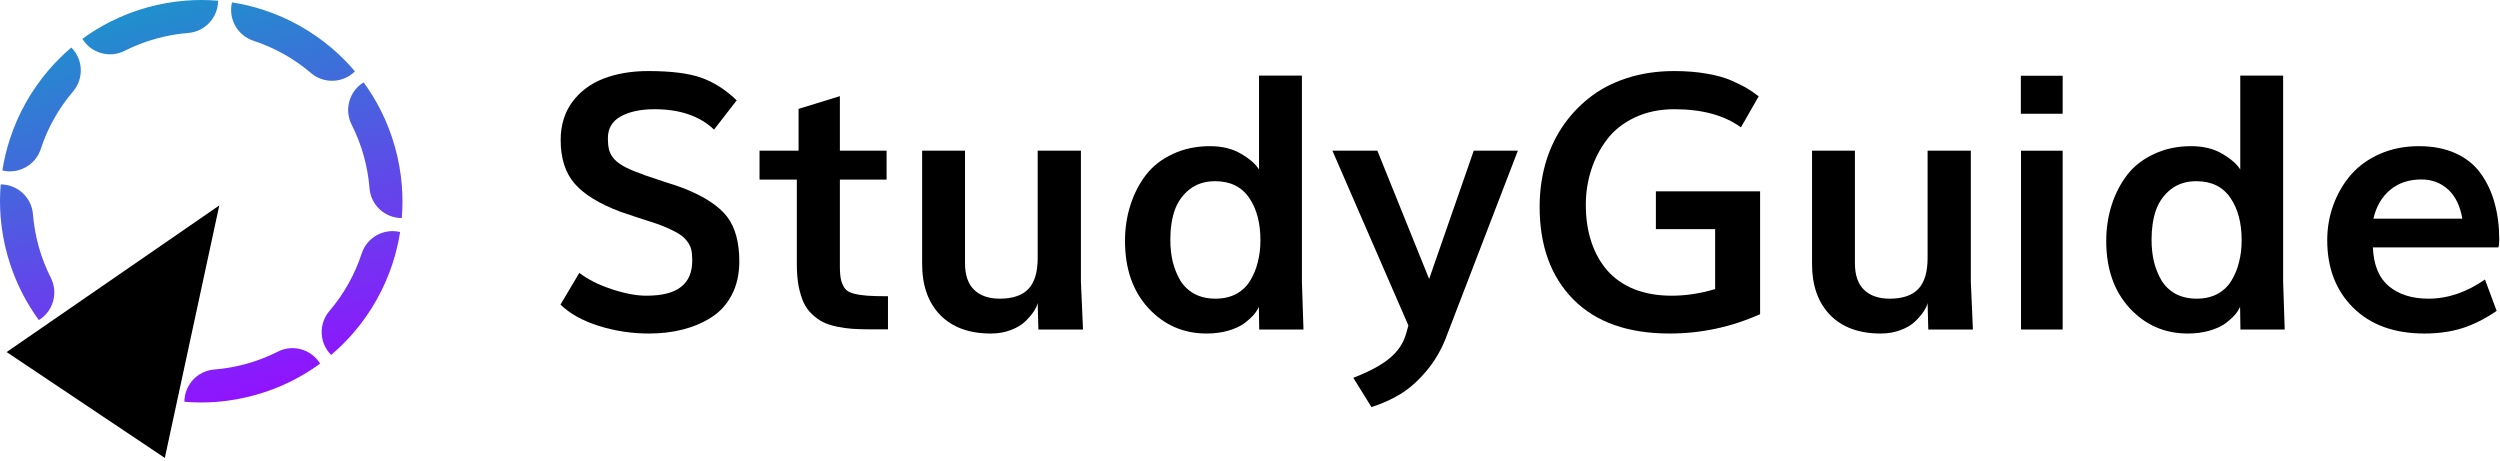 <svg width="596" height="110" viewBox="0 0 596 110" fill="none" xmlns="http://www.w3.org/2000/svg">
<g style="mix-blend-mode:multiply" clip-path="url(#clip0_182_1641)">
<path d="M565.822 52.131H587.013C586.514 49.112 585.392 46.799 583.647 45.193C581.902 43.586 579.769 42.783 577.248 42.783C574.285 42.783 571.805 43.614 569.811 45.276C567.817 46.938 566.487 49.223 565.822 52.131ZM577.996 79.513C570.822 79.513 565.157 77.463 561.002 73.363C556.875 69.264 554.812 63.904 554.812 57.283C554.812 54.292 555.31 51.453 556.307 48.766C557.305 46.079 558.703 43.697 560.504 41.619C562.332 39.542 564.631 37.894 567.401 36.675C570.199 35.456 573.287 34.847 576.667 34.847C580.046 34.847 582.996 35.428 585.517 36.592C588.037 37.755 590.032 39.389 591.5 41.495C592.968 43.572 594.048 45.913 594.741 48.517C595.461 51.12 595.821 54.001 595.821 57.159C595.821 57.962 595.752 58.572 595.613 58.987H565.698C565.864 63.142 567.124 66.217 569.479 68.211C571.861 70.206 575.019 71.203 578.952 71.203C583.55 71.203 588.037 69.679 592.414 66.632L595.198 74.111C592.511 75.967 589.796 77.338 587.054 78.225C584.34 79.083 581.32 79.513 577.996 79.513Z" fill="black"/>
<path d="M523.691 71.202C525.575 71.202 527.223 70.828 528.636 70.08C530.048 69.305 531.156 68.252 531.96 66.923C532.791 65.565 533.4 64.083 533.788 62.477C534.203 60.87 534.411 59.139 534.411 57.283C534.411 53.128 533.511 49.749 531.71 47.145C529.91 44.513 527.209 43.198 523.608 43.198C521.198 43.198 519.162 43.849 517.5 45.151C515.866 46.452 514.689 48.114 513.969 50.136C513.276 52.159 512.93 54.485 512.93 57.117C512.93 59.028 513.124 60.801 513.512 62.435C513.927 64.07 514.536 65.565 515.34 66.923C516.171 68.252 517.293 69.305 518.705 70.08C520.146 70.828 521.808 71.202 523.691 71.202ZM521.572 79.512C516.06 79.512 511.434 77.49 507.695 73.446C503.983 69.402 502.127 64.07 502.127 57.449C502.127 54.43 502.556 51.577 503.415 48.89C504.274 46.203 505.506 43.807 507.113 41.702C508.747 39.597 510.88 37.935 513.512 36.716C516.143 35.469 519.093 34.846 522.362 34.846C525.298 34.846 527.777 35.456 529.799 36.674C531.849 37.865 533.275 39.112 534.079 40.414V18.019H544.3V67.172C544.3 67.338 544.425 71.133 544.674 78.556H534.12L534.037 73.114C533.788 73.751 533.372 74.401 532.791 75.066C532.209 75.731 531.433 76.424 530.464 77.144C529.494 77.836 528.234 78.404 526.683 78.847C525.132 79.291 523.428 79.512 521.572 79.512Z" fill="black"/>
<path d="M481.768 27.118V18.061H491.74V27.118H481.768ZM481.809 78.557V35.927H491.74V78.557H481.809Z" fill="black"/>
<path d="M448.362 79.512C443.21 79.512 439.193 78.044 436.312 75.108C433.432 72.144 431.991 68.086 431.991 62.934V35.927H442.212V62.768C442.212 65.593 442.946 67.712 444.415 69.125C445.883 70.51 447.905 71.203 450.481 71.203C453.556 71.203 455.827 70.441 457.295 68.917C458.791 67.366 459.539 64.887 459.539 61.48V35.927H469.843V67.089L470.342 78.557H459.705L459.539 72.241C459.4 72.851 459.082 73.529 458.583 74.277C458.112 74.997 457.447 75.773 456.589 76.604C455.758 77.435 454.608 78.127 453.14 78.681C451.7 79.235 450.107 79.512 448.362 79.512Z" fill="black"/>
<path d="M398.044 79.512C388.1 79.512 380.441 76.798 375.067 71.369C369.721 65.939 367.048 58.585 367.048 49.306C367.048 45.843 367.477 42.519 368.336 39.334C369.222 36.121 370.552 33.157 372.325 30.442C374.125 27.728 376.286 25.373 378.806 23.379C381.327 21.357 384.319 19.778 387.781 18.642C391.271 17.506 395.052 16.939 399.124 16.939C401.977 16.939 404.567 17.146 406.894 17.562C409.249 17.95 411.257 18.517 412.919 19.265C414.581 20.013 415.813 20.636 416.617 21.135C417.42 21.606 418.306 22.215 419.276 22.963L415.038 30.359C411.077 27.478 405.786 26.038 399.166 26.038C395.676 26.038 392.546 26.689 389.776 27.991C387.006 29.293 384.79 31.038 383.128 33.226C381.466 35.414 380.205 37.838 379.347 40.497C378.488 43.156 378.059 45.94 378.059 48.849C378.059 52.034 378.488 54.943 379.347 57.574C380.205 60.206 381.466 62.491 383.128 64.43C384.79 66.341 386.922 67.837 389.526 68.917C392.158 69.97 395.163 70.496 398.543 70.496C401.894 70.496 405.343 69.97 408.888 68.917V54.624H394.762V45.608H419.608V74.9C412.711 77.975 405.523 79.512 398.044 79.512Z" fill="black"/>
<path d="M326.953 97.046L322.631 90.066C326.482 88.57 329.363 87.019 331.274 85.412C333.213 83.834 334.515 81.922 335.179 79.679L335.761 77.601L317.646 35.927H328.365L340.706 66.507L351.342 35.927H361.854L344.57 80.884C343.379 83.82 341.814 86.41 339.875 88.653C337.936 90.925 335.914 92.698 333.808 93.972C331.703 95.246 329.418 96.271 326.953 97.046Z" fill="black"/>
<path d="M289.766 71.202C291.65 71.202 293.298 70.828 294.711 70.08C296.124 69.305 297.232 68.252 298.035 66.923C298.866 65.565 299.475 64.083 299.863 62.477C300.279 60.87 300.486 59.139 300.486 57.283C300.486 53.128 299.586 49.749 297.786 47.145C295.985 44.513 293.284 43.198 289.683 43.198C287.273 43.198 285.238 43.849 283.576 45.151C281.941 46.452 280.764 48.114 280.044 50.136C279.351 52.159 279.005 54.485 279.005 57.117C279.005 59.028 279.199 60.801 279.587 62.435C280.002 64.07 280.612 65.565 281.415 66.923C282.246 68.252 283.368 69.305 284.78 70.08C286.221 70.828 287.883 71.202 289.766 71.202ZM287.647 79.512C282.135 79.512 277.509 77.49 273.77 73.446C270.058 69.402 268.202 64.07 268.202 57.449C268.202 54.43 268.631 51.577 269.49 48.89C270.349 46.203 271.582 43.807 273.188 41.702C274.822 39.597 276.955 37.935 279.587 36.716C282.218 35.469 285.168 34.846 288.437 34.846C291.373 34.846 293.852 35.456 295.874 36.674C297.924 37.865 299.351 39.112 300.154 40.414V18.019H310.375V67.172C310.375 67.338 310.5 71.133 310.749 78.556H300.195L300.112 73.114C299.863 73.751 299.448 74.401 298.866 75.066C298.284 75.731 297.509 76.424 296.539 77.144C295.57 77.836 294.309 78.404 292.758 78.847C291.207 79.291 289.503 79.512 287.647 79.512Z" fill="black"/>
<path d="M236.208 79.512C231.056 79.512 227.04 78.044 224.159 75.108C221.278 72.144 219.838 68.086 219.838 62.934V35.927H230.059V62.768C230.059 65.593 230.793 67.712 232.261 69.125C233.729 70.51 235.751 71.203 238.328 71.203C241.402 71.203 243.674 70.441 245.142 68.917C246.637 67.366 247.385 64.887 247.385 61.48V35.927H257.69V67.089L258.188 78.557H247.552L247.385 72.241C247.247 72.851 246.928 73.529 246.43 74.277C245.959 74.997 245.294 75.773 244.435 76.604C243.604 77.435 242.455 78.127 240.987 78.681C239.546 79.235 237.954 79.512 236.208 79.512Z" fill="black"/>
<path d="M211.694 78.515H207.539C205.877 78.515 204.437 78.474 203.218 78.391C201.999 78.308 200.739 78.128 199.437 77.851C198.163 77.574 197.069 77.213 196.155 76.77C195.268 76.299 194.41 75.676 193.579 74.901C192.748 74.125 192.083 73.197 191.584 72.117C191.086 71.009 190.684 69.693 190.379 68.169C190.102 66.646 189.964 64.901 189.964 62.934V42.824H181.072V35.927H190.379V25.955L200.227 22.922V35.927H211.362V42.824H200.227V63.557C200.227 64.887 200.324 65.967 200.518 66.798C200.739 67.602 201.058 68.28 201.473 68.834C201.889 69.361 202.581 69.748 203.551 69.998C204.548 70.247 205.628 70.413 206.792 70.496C207.955 70.579 209.589 70.621 211.694 70.621V78.515Z" fill="black"/>
<path d="M154.729 79.512C150.574 79.512 146.572 78.903 142.721 77.684C138.871 76.465 135.838 74.776 133.622 72.615L138.109 65.053C140.076 66.577 142.625 67.865 145.755 68.917C148.912 69.97 151.682 70.496 154.065 70.496C157.804 70.496 160.56 69.804 162.333 68.419C164.133 67.034 165.034 64.928 165.034 62.103C165.034 60.995 164.951 60.109 164.784 59.444C164.618 58.751 164.244 58.045 163.663 57.325C163.081 56.577 162.208 55.898 161.045 55.289C159.909 54.652 158.372 53.987 156.433 53.294C155.602 53.017 154.189 52.56 152.195 51.923C150.228 51.286 148.788 50.801 147.874 50.469C142.888 48.586 139.273 46.37 137.029 43.821C134.785 41.245 133.664 37.769 133.664 33.392C133.664 29.847 134.592 26.814 136.447 24.293C138.331 21.772 140.824 19.916 143.926 18.725C147.029 17.534 150.574 16.939 154.563 16.939C159.965 16.939 164.161 17.465 167.153 18.517C170.144 19.57 172.97 21.37 175.629 23.919L170.227 30.899C166.82 27.658 162.097 26.038 156.059 26.038C152.763 26.038 150.076 26.606 147.998 27.741C145.948 28.877 144.924 30.608 144.924 32.935C144.924 34.071 145.021 35.013 145.214 35.761C145.408 36.481 145.81 37.201 146.419 37.921C147.056 38.614 147.957 39.264 149.12 39.874C150.284 40.456 151.835 41.093 153.774 41.785C154.466 42.035 155.907 42.519 158.095 43.239C160.311 43.932 161.959 44.486 163.039 44.901C167.97 46.868 171.405 49.126 173.344 51.674C175.283 54.222 176.252 57.768 176.252 62.311C176.252 65.33 175.657 67.989 174.465 70.288C173.274 72.56 171.654 74.346 169.604 75.648C167.554 76.95 165.283 77.92 162.79 78.557C160.297 79.194 157.61 79.512 154.729 79.512Z" fill="black"/>
<path fill-rule="evenodd" clip-rule="evenodd" d="M52.277 48.976L1.581 83.93L39.293 109.169L52.277 48.976Z" fill="black"/>
<path fill-rule="evenodd" clip-rule="evenodd" d="M47.832 95.948C49.115 95.951 50.404 95.903 51.697 95.801C54.773 95.558 57.871 95.013 60.955 94.146C64.039 93.279 66.967 92.13 69.719 90.734C70.876 90.147 72.001 89.517 73.095 88.846C74.201 88.167 75.274 87.446 76.311 86.686C74.227 83.282 69.841 81.998 66.22 83.835C63.915 85.004 61.457 85.969 58.861 86.699C56.266 87.429 53.665 87.885 51.088 88.089C47.04 88.408 43.967 91.79 43.961 95.781C45.243 95.889 46.534 95.945 47.832 95.948ZM9.262 76.312C12.666 74.227 13.95 69.842 12.114 66.22C10.944 63.915 9.979 61.457 9.249 58.861C8.519 56.266 8.063 53.665 7.859 51.088C7.54 47.04 4.159 43.967 0.167 43.961C0.059 45.243 0.003 46.534 -3.03235e-05 47.832C-0.003 49.115 0.046 50.404 0.148 51.697C0.39 54.773 0.935 57.871 1.802 60.955C2.669 64.039 3.818 66.967 5.214 69.719C5.801 70.876 6.431 72.002 7.103 73.095C7.782 74.201 8.502 75.274 9.262 76.312ZM0.565 40.638C4.447 41.573 8.458 39.379 9.72 35.518C11.361 30.496 13.978 25.833 17.409 21.815C20.046 18.726 19.828 14.16 17.008 11.333C16.019 12.17 15.067 13.044 14.154 13.954C13.238 14.866 12.362 15.813 11.526 16.792C7.438 21.578 4.322 27.132 2.367 33.115C1.967 34.339 1.615 35.58 1.314 36.837C1.014 38.09 0.763 39.358 0.565 40.638ZM19.637 9.263C21.721 12.666 26.107 13.95 29.728 12.114C32.033 10.944 34.491 9.979 37.087 9.249C39.683 8.52 42.283 8.063 44.86 7.86C48.908 7.54 51.982 4.159 51.987 0.167C50.706 0.06 49.414 0.003 48.116 8.77288e-05C46.834 -0.003 45.544 0.046 44.251 0.148C41.175 0.391 38.077 0.935 34.993 1.802C31.91 2.669 28.982 3.819 26.229 5.214C25.072 5.801 23.947 6.431 22.853 7.103C21.747 7.782 20.674 8.503 19.637 9.263ZM55.31 0.565C54.376 4.447 56.569 8.458 60.43 9.72C65.452 11.361 70.115 13.978 74.133 17.409C77.222 20.047 81.789 19.828 84.615 17.008C83.778 16.019 82.904 15.067 81.994 14.154C81.082 13.239 80.136 12.362 79.157 11.526C74.37 7.438 68.816 4.322 62.833 2.367C61.61 1.967 60.368 1.615 59.111 1.314C57.858 1.014 56.59 0.764 55.31 0.565ZM86.686 19.637C83.282 21.721 81.998 26.107 83.835 29.728C85.004 32.034 85.969 34.491 86.699 37.087C87.429 39.683 87.885 42.283 88.089 44.86C88.408 48.908 91.79 51.982 95.781 51.987C95.889 50.706 95.945 49.414 95.948 48.117C95.951 46.834 95.903 45.544 95.8 44.251C95.558 41.175 95.013 38.077 94.146 34.993C93.279 31.91 92.13 28.982 90.734 26.229C90.147 25.073 89.517 23.947 88.846 22.854C88.167 21.747 87.446 20.675 86.686 19.637ZM95.383 55.31C91.501 54.376 87.49 56.569 86.228 60.43C84.587 65.452 81.97 70.116 78.54 74.133C75.902 77.222 76.12 81.789 78.94 84.615C79.929 83.778 80.881 82.904 81.794 81.995C82.71 81.083 83.586 80.136 84.422 79.157C88.51 74.37 91.626 68.816 93.582 62.834C93.981 61.61 94.333 60.368 94.634 59.111C94.934 57.858 95.185 56.59 95.383 55.31Z" fill="url(#paint0_linear_182_1641)"/>
</g>
<defs>
<linearGradient id="paint0_linear_182_1641" x1="35.643" y1="1.619" x2="61.605" y2="93.963" gradientUnits="userSpaceOnUse">
<stop stop-color="#1F90CC"/>
<stop offset="1" stop-color="#9013FE"/>
</linearGradient>
<clipPath id="clip0_182_1641">
<rect width="595.822" height="109.169" fill="white"/>
</clipPath>
</defs>
</svg>
